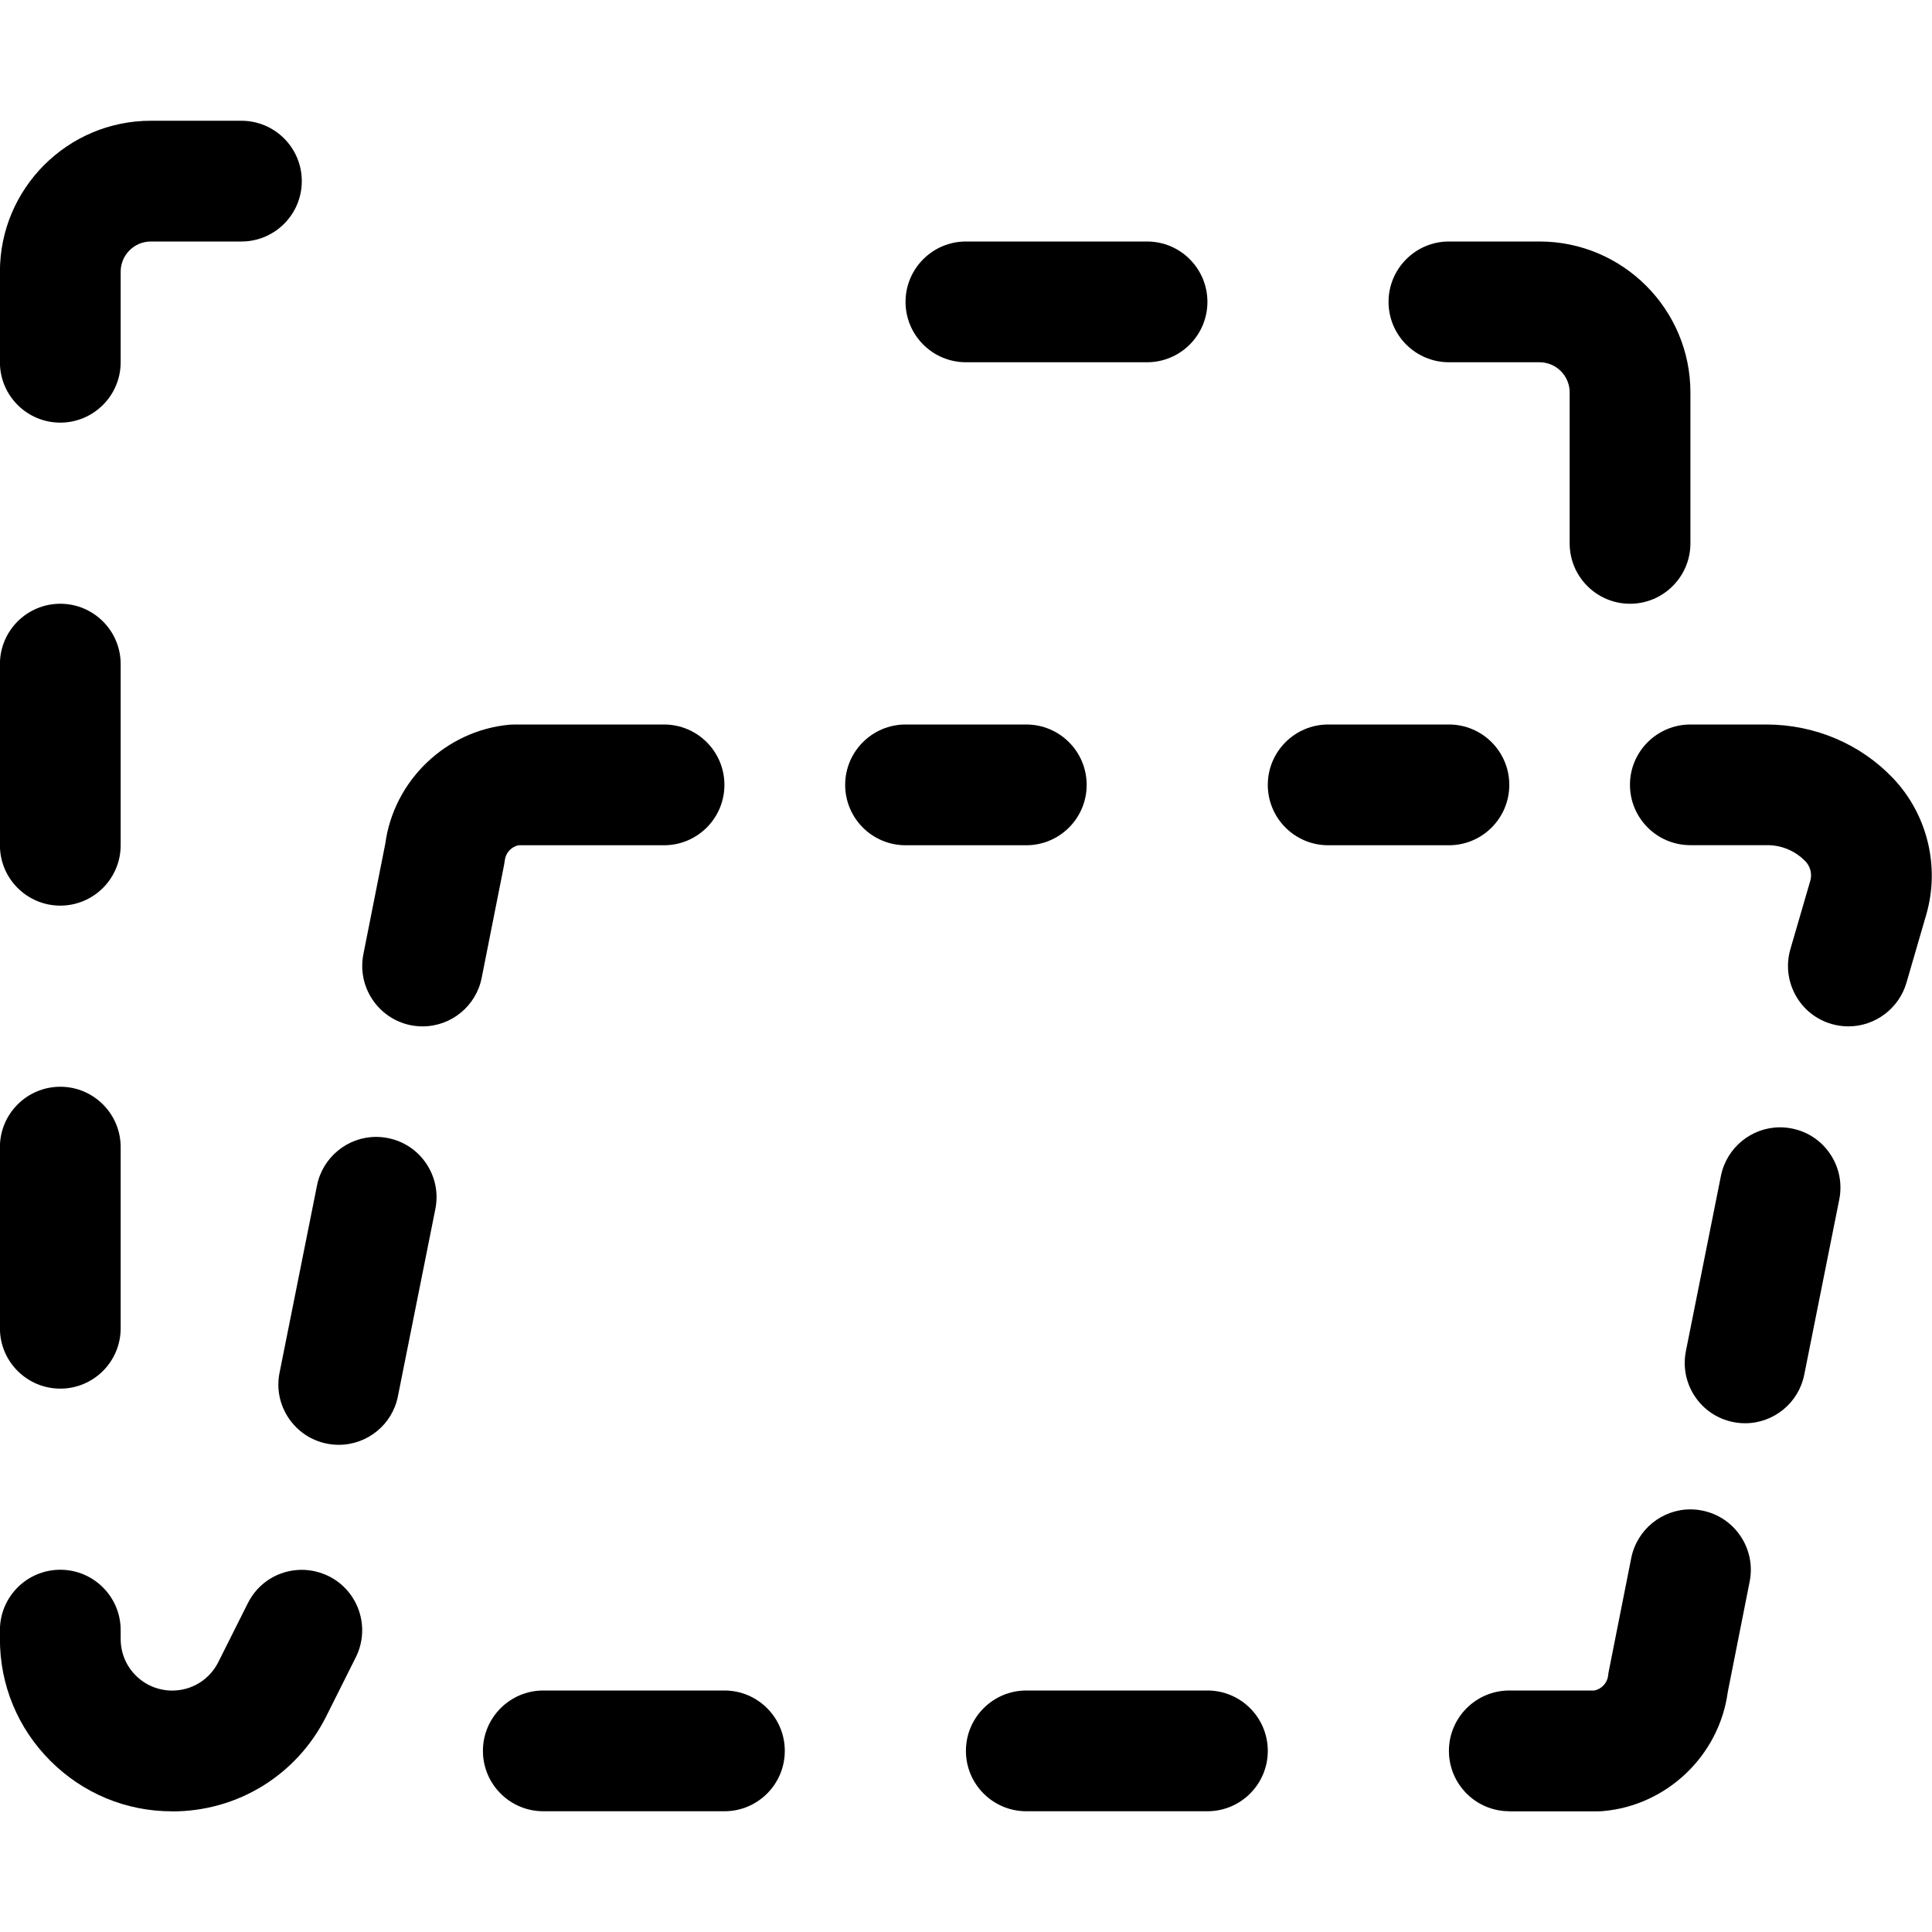 <?xml version="1.0" encoding="utf-8"?>
<!-- Generator: Adobe Illustrator 22.1.0, SVG Export Plug-In . SVG Version: 6.00 Build 0)  -->
<svg version="1.1" id="Layer_1" xmlns="http://www.w3.org/2000/svg" xmlns:xlink="http://www.w3.org/1999/xlink" x="0px" y="0px"
	 viewBox="0 0 24 24" style="enable-background:new 0 0 24 24;" xml:space="preserve">
<title>folder-dash</title>
<g>
	<path d="M2.137,22.501c-0.572,0-1.109-0.224-1.513-0.629s-0.626-0.942-0.625-1.514V20.25c0-0.414,0.336-0.75,0.75-0.75
		s0.75,0.336,0.75,0.75v0.109c0,0.172,0.066,0.333,0.187,0.454C1.807,20.934,1.967,21,2.138,21.001c0.245,0,0.465-0.136,0.574-0.354
		l0.367-0.732c0.128-0.256,0.385-0.414,0.67-0.414c0.116,0,0.232,0.028,0.337,0.08c0.369,0.185,0.519,0.636,0.334,1.006
		l-0.366,0.731c-0.364,0.73-1.098,1.184-1.915,1.184H2.137z"/>
	<path d="M0.749,5.25c-0.414,0-0.75-0.336-0.75-0.75V3.375c0-1.034,0.841-1.875,1.875-1.875h1.125c0.414,0,0.75,0.336,0.75,0.75
		S3.413,3,2.999,3H1.874C1.667,3,1.499,3.168,1.499,3.375V4.5C1.499,4.913,1.163,5.25,0.749,5.25z"/>
	<path d="M20.249,7.5c-0.414,0-0.75-0.336-0.75-0.75V4.875c0-0.207-0.168-0.375-0.375-0.375h-1.125c-0.414,0-0.75-0.336-0.75-0.75
		S17.586,3,17.999,3h1.125c1.034,0,1.875,0.841,1.875,1.875V6.75C20.999,7.163,20.663,7.5,20.249,7.5z"/>
	<path d="M22.962,12.75c-0.071,0-0.142-0.01-0.211-0.03c-0.191-0.056-0.351-0.183-0.447-0.359s-0.119-0.378-0.063-0.571l0.248-0.852
		c0.023-0.081,0-0.175-0.061-0.238c-0.122-0.127-0.293-0.201-0.47-0.201l-0.96,0c-0.414,0-0.75-0.336-0.75-0.75S20.586,9,20.999,9
		c0,0,0.941,0,0.941,0c0.605,0,1.17,0.242,1.574,0.665c0.427,0.448,0.586,1.095,0.417,1.689l-0.249,0.856
		C23.589,12.528,23.293,12.75,22.962,12.75z"/>
	<path d="M18.749,22.5c-0.414,0-0.75-0.336-0.75-0.75S18.336,21,18.749,21h1.055c0.091-0.017,0.163-0.094,0.173-0.186
		c0.002-0.021,0.005-0.04,0.009-0.059l0.278-1.401c0.07-0.35,0.379-0.604,0.735-0.604c0.048,0,0.098,0.005,0.147,0.015
		c0.405,0.08,0.67,0.476,0.589,0.882l-0.272,1.372c-0.106,0.788-0.755,1.409-1.548,1.479c-0.022,0.002-0.044,0.003-0.066,0.003
		H18.749z"/>
	<path d="M5.25,12.75c-0.048,0-0.097-0.005-0.146-0.014c-0.406-0.081-0.67-0.476-0.59-0.882l0.272-1.372
		c0.106-0.788,0.754-1.409,1.548-1.48C6.355,9.001,6.377,9,6.399,9h1.85c0.414,0,0.75,0.336,0.75,0.75s-0.336,0.75-0.75,0.75H6.444
		c-0.091,0.017-0.162,0.093-0.173,0.186c-0.003,0.022-0.006,0.043-0.01,0.063l-0.277,1.396C5.916,12.496,5.606,12.75,5.25,12.75z"/>
	<path d="M4.209,17.948c-0.051,0-0.101-0.005-0.15-0.015c-0.194-0.039-0.363-0.152-0.475-0.319
		c-0.111-0.167-0.151-0.367-0.111-0.563l0.465-2.325c0.07-0.35,0.379-0.603,0.734-0.603c0.049,0,0.099,0.005,0.149,0.015
		c0.195,0.039,0.365,0.152,0.476,0.319c0.111,0.167,0.151,0.367,0.111,0.563l-0.465,2.325C4.875,17.694,4.566,17.948,4.209,17.948z"
		/>
	<path d="M21.679,17.68c-0.051,0-0.101-0.005-0.15-0.015c-0.194-0.039-0.364-0.152-0.475-0.319c-0.111-0.167-0.15-0.367-0.111-0.563
		l0.435-2.176c0.07-0.35,0.379-0.603,0.734-0.603c0.049,0,0.099,0.005,0.149,0.015c0.195,0.039,0.365,0.152,0.476,0.319
		c0.111,0.167,0.15,0.367,0.111,0.563l-0.435,2.176C22.344,17.426,22.035,17.68,21.679,17.68z"/>
	<path d="M0.749,11.25c-0.414,0-0.75-0.336-0.75-0.75V8.25c0-0.414,0.336-0.75,0.75-0.75s0.75,0.336,0.75,0.75v2.25
		C1.499,10.913,1.163,11.25,0.749,11.25z"/>
	<path d="M11.249,10.5c-0.414,0-0.75-0.336-0.75-0.75S10.836,9,11.249,9h1.5c0.414,0,0.75,0.336,0.75,0.75s-0.336,0.75-0.75,0.75
		H11.249z"/>
	<path d="M16.499,10.5c-0.414,0-0.75-0.336-0.75-0.75S16.086,9,16.499,9h1.5c0.414,0,0.75,0.336,0.75,0.75s-0.336,0.75-0.75,0.75
		H16.499z"/>
	<path d="M11.999,4.5c-0.414,0-0.75-0.336-0.75-0.75S11.586,3,11.999,3h2.25c0.414,0,0.75,0.336,0.75,0.75s-0.336,0.75-0.75,0.75
		H11.999z"/>
	<path d="M6.749,22.5c-0.414,0-0.75-0.336-0.75-0.75S6.336,21,6.749,21h2.25c0.414,0,0.75,0.336,0.75,0.75s-0.336,0.75-0.75,0.75
		H6.749z"/>
	<path d="M12.749,22.5c-0.414,0-0.75-0.336-0.75-0.75S12.336,21,12.749,21h2.25c0.414,0,0.75,0.336,0.75,0.75s-0.336,0.75-0.75,0.75
		H12.749z"/>
	<path d="M0.749,17.25c-0.414,0-0.75-0.336-0.75-0.75v-2.25c0-0.414,0.336-0.75,0.75-0.75s0.75,0.336,0.75,0.75v2.25
		C1.499,16.914,1.163,17.25,0.749,17.25z"/>
</g>
</svg>
